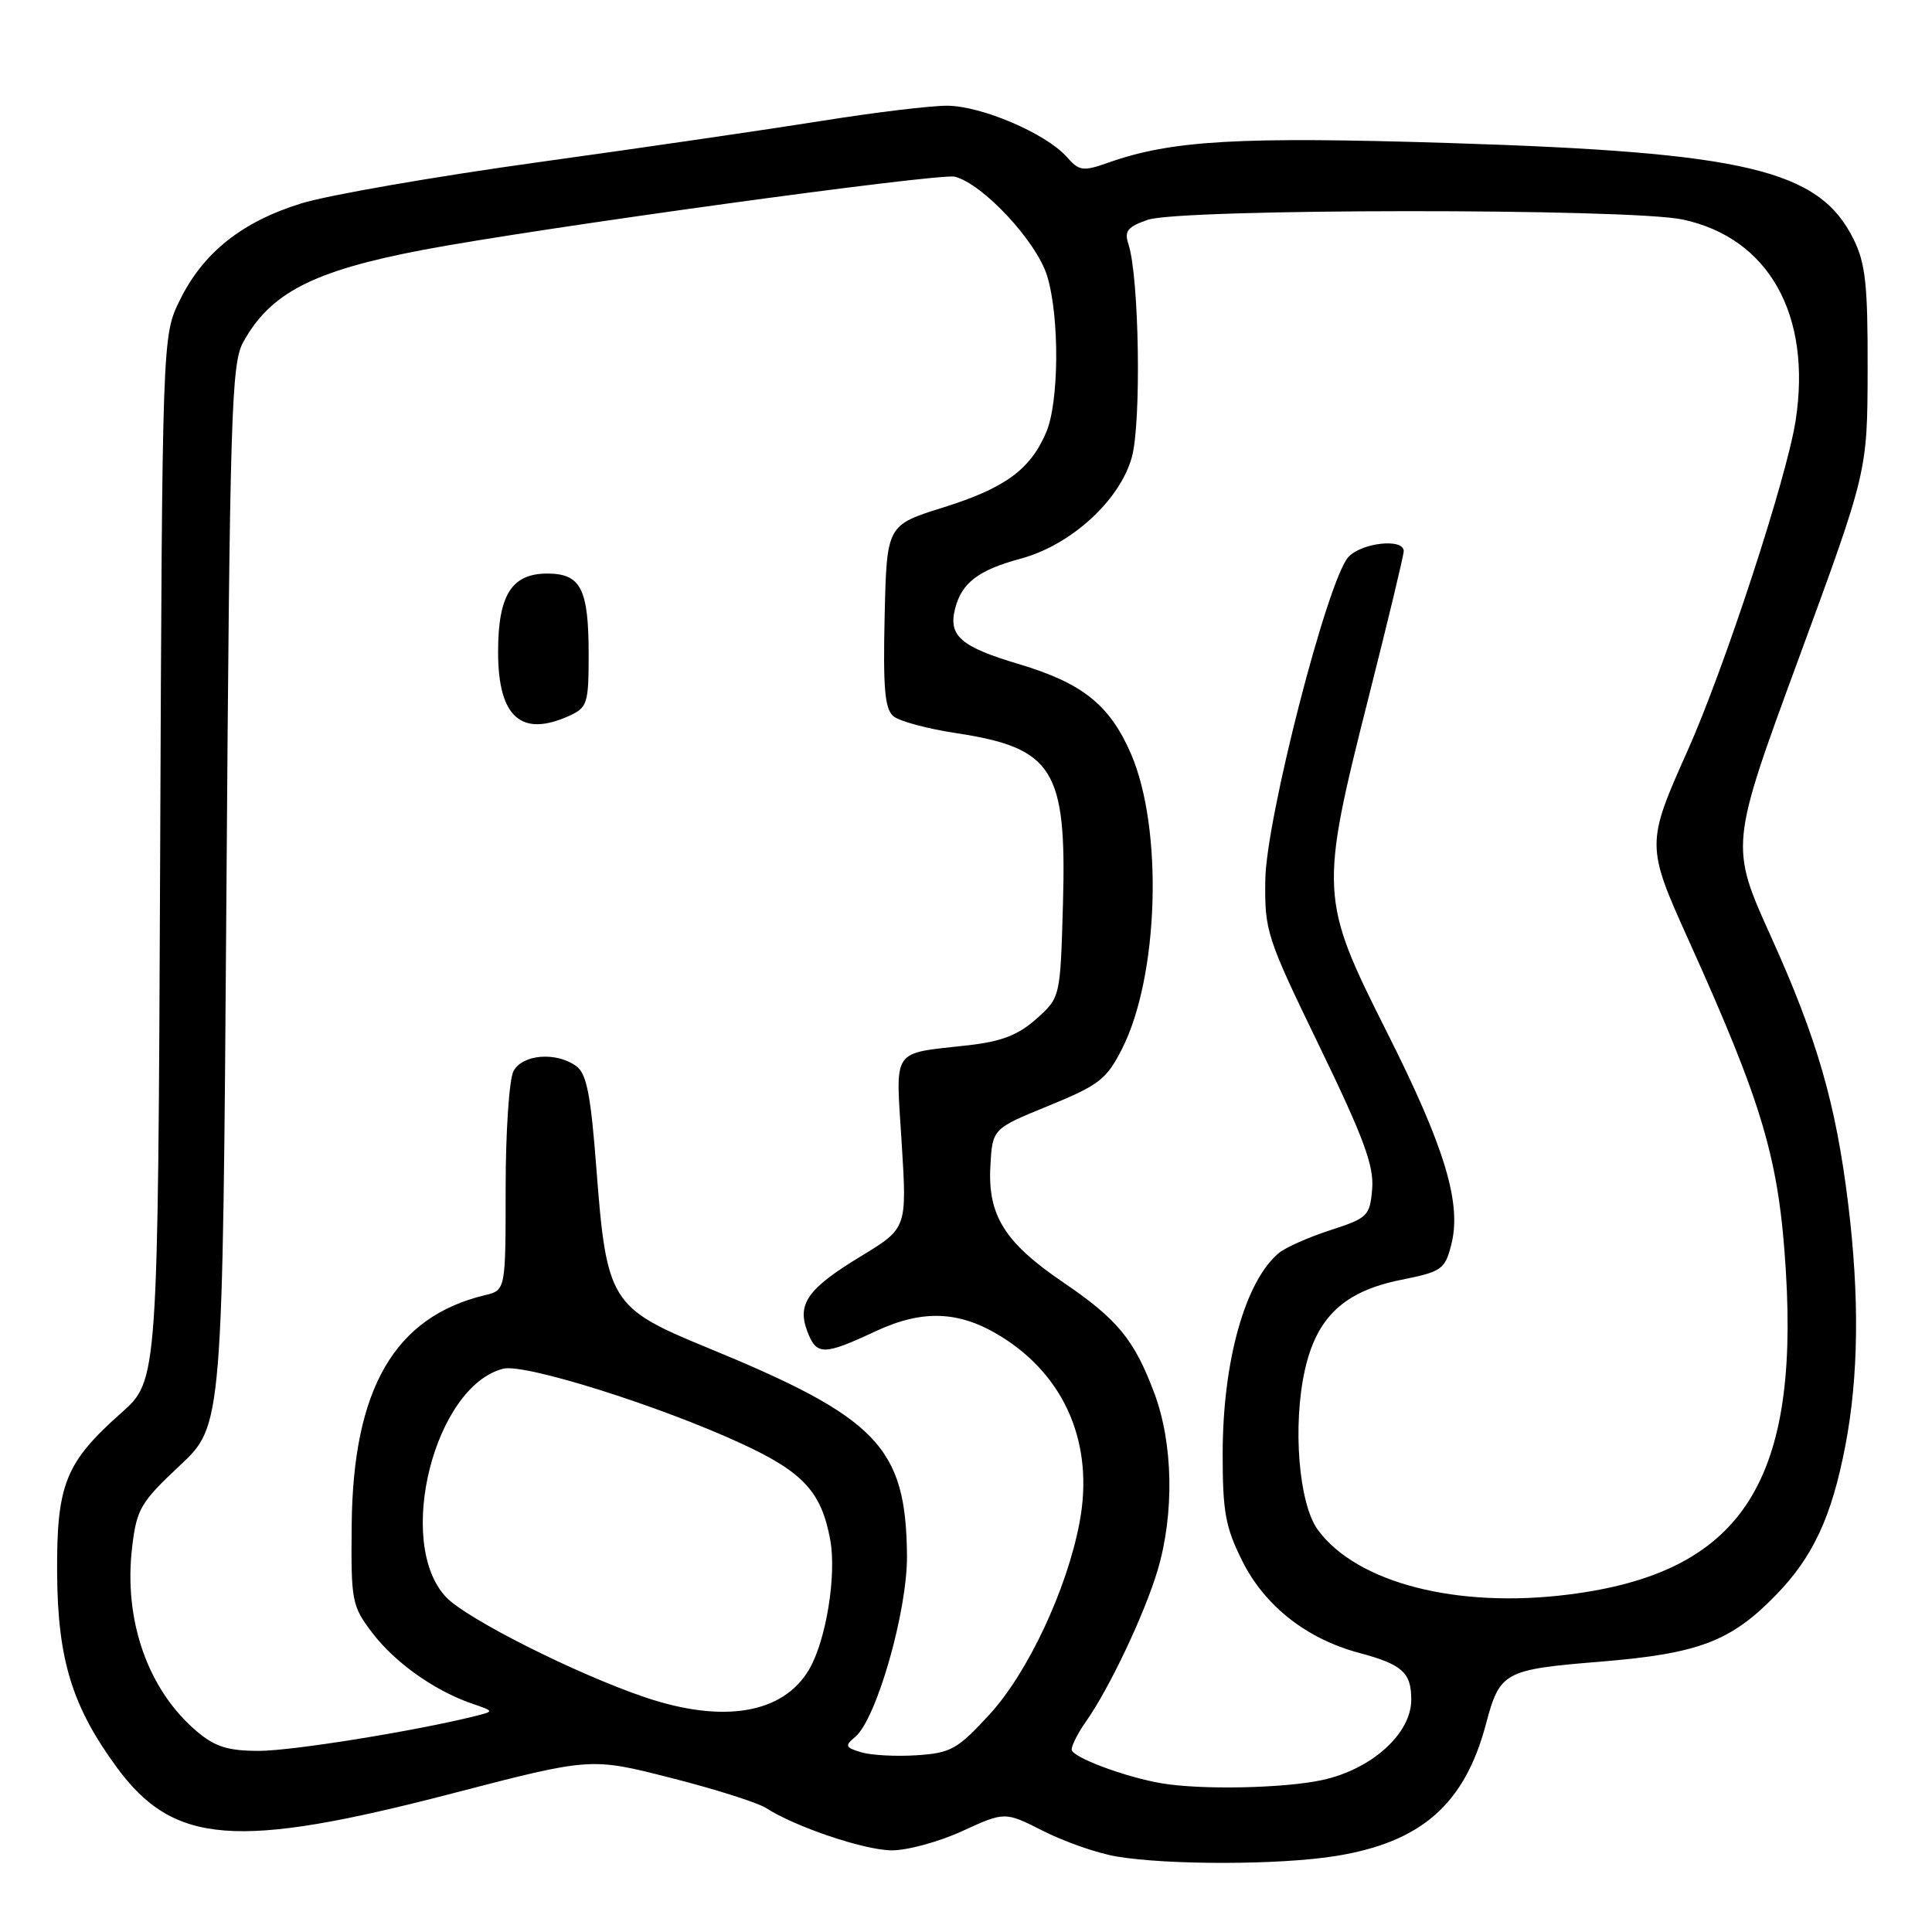 <?xml version="1.0" encoding="UTF-8" standalone="no"?>
<!DOCTYPE svg PUBLIC "-//W3C//DTD SVG 1.1//EN" "http://www.w3.org/Graphics/SVG/1.1/DTD/svg11.dtd" >
<svg xmlns="http://www.w3.org/2000/svg" xmlns:xlink="http://www.w3.org/1999/xlink" version="1.1" viewBox="0 0 256 256">
 <g >
 <path fill="currentColor"
d=" M 177.00 245.93 C 188.34 244.10 194.07 239.07 196.89 228.47 C 198.73 221.52 199.28 221.22 212.07 220.18 C 225.11 219.11 229.35 217.50 235.34 211.33 C 240.25 206.28 242.72 200.95 244.52 191.55 C 246.28 182.37 246.40 171.82 244.89 159.50 C 243.27 146.25 240.77 137.61 234.67 124.12 C 229.22 112.05 229.22 112.05 238.33 87.28 C 247.44 62.50 247.44 62.50 247.47 49.00 C 247.50 37.69 247.19 34.88 245.59 31.66 C 241.03 22.48 231.34 20.18 192.00 18.95 C 164.21 18.08 155.24 18.59 146.92 21.53 C 143.48 22.74 143.02 22.68 141.34 20.78 C 138.58 17.68 130.03 14.02 125.50 14.01 C 123.30 14.00 115.88 14.90 109.00 16.00 C 102.12 17.10 85.22 19.57 71.43 21.48 C 57.64 23.39 43.47 25.85 39.93 26.95 C 32.07 29.38 26.93 33.47 23.84 39.75 C 21.50 44.50 21.50 44.50 21.22 113.70 C 20.93 182.90 20.93 182.90 16.09 187.20 C 8.65 193.79 7.49 196.70 7.57 208.50 C 7.64 219.89 9.58 226.17 15.50 234.22 C 23.02 244.44 31.31 245.08 59.89 237.65 C 78.28 232.87 78.28 232.87 88.89 235.58 C 94.73 237.06 100.40 238.86 101.50 239.57 C 105.36 242.06 114.44 245.13 118.11 245.18 C 120.14 245.21 124.36 244.07 127.48 242.64 C 133.15 240.04 133.15 240.04 138.26 242.63 C 141.07 244.05 145.42 245.57 147.93 245.99 C 154.78 247.15 169.65 247.12 177.00 245.93 Z  M 154.00 236.31 C 149.14 235.50 142.00 232.83 142.00 231.82 C 142.00 231.27 142.84 229.61 143.87 228.15 C 146.98 223.76 151.67 213.84 153.39 208.07 C 155.62 200.55 155.45 191.28 152.96 184.62 C 150.30 177.50 148.08 174.81 140.84 169.89 C 133.14 164.66 130.87 161.04 131.23 154.53 C 131.50 149.56 131.50 149.56 138.95 146.52 C 145.64 143.78 146.62 143.02 148.67 138.99 C 153.55 129.38 154.15 109.88 149.88 99.93 C 147.08 93.44 143.45 90.52 135.08 88.02 C 127.31 85.71 125.64 84.27 126.55 80.67 C 127.41 77.24 129.63 75.54 135.26 74.02 C 141.90 72.23 148.37 66.33 149.97 60.60 C 151.25 56.04 150.95 36.71 149.53 32.38 C 148.95 30.62 149.39 30.06 152.07 29.13 C 156.38 27.62 215.99 27.59 222.98 29.09 C 234.37 31.53 240.09 41.72 237.93 55.73 C 236.76 63.31 228.50 88.55 223.60 99.50 C 218.11 111.77 218.11 112.10 223.76 124.60 C 233.65 146.52 235.74 153.63 236.64 168.50 C 238.36 196.71 230.48 208.43 207.88 211.28 C 193.05 213.16 179.82 209.75 174.64 202.74 C 172.09 199.30 171.25 188.93 172.91 181.50 C 174.48 174.51 178.12 171.10 185.63 169.59 C 191.02 168.51 191.45 168.22 192.29 164.97 C 193.72 159.48 191.47 152.03 183.70 136.62 C 174.89 119.12 174.83 118.14 181.38 92.27 C 183.92 82.24 186.00 73.58 186.00 73.02 C 186.00 71.29 180.40 71.90 178.66 73.82 C 175.90 76.88 167.78 108.43 167.66 116.57 C 167.56 123.39 167.81 124.16 174.85 138.68 C 180.70 150.76 182.07 154.47 181.82 157.52 C 181.52 161.12 181.25 161.39 176.29 163.00 C 173.42 163.93 170.35 165.29 169.47 166.02 C 165.00 169.73 162.03 180.31 162.01 192.55 C 162.00 200.31 162.37 202.35 164.60 206.82 C 167.56 212.77 173.12 217.15 180.04 219.00 C 185.82 220.55 187.00 221.60 187.00 225.22 C 187.00 229.72 181.74 234.46 175.18 235.87 C 170.11 236.96 159.22 237.18 154.00 236.31 Z  M 114.12 232.19 C 112.00 231.55 111.91 231.32 113.31 230.16 C 116.14 227.81 120.25 213.44 120.18 206.10 C 120.04 191.70 116.31 187.84 93.50 178.48 C 80.94 173.32 80.36 172.38 79.03 154.91 C 78.28 145.05 77.74 142.28 76.36 141.27 C 73.71 139.34 69.23 139.69 68.04 141.93 C 67.47 143.00 67.00 149.96 67.00 157.42 C 67.00 170.96 67.00 170.96 64.25 171.62 C 52.28 174.49 46.77 184.01 46.60 202.07 C 46.50 212.20 46.62 212.79 49.33 216.36 C 52.33 220.30 57.55 224.01 62.50 225.72 C 65.50 226.75 65.50 226.75 63.00 227.38 C 54.98 229.38 38.76 231.99 34.33 232.00 C 30.24 232.00 28.52 231.47 26.13 229.46 C 19.61 223.97 16.35 214.72 17.51 205.00 C 18.11 199.94 18.62 199.08 23.83 194.19 C 29.50 188.88 29.50 188.88 30.00 118.69 C 30.45 54.87 30.66 48.22 32.21 45.37 C 35.80 38.81 41.47 35.89 56.00 33.12 C 70.77 30.30 124.49 22.91 126.51 23.41 C 130.25 24.35 137.41 32.06 138.77 36.62 C 140.41 42.10 140.33 53.28 138.63 57.28 C 136.52 62.23 133.16 64.68 124.99 67.24 C 117.50 69.58 117.50 69.58 117.22 81.64 C 117.00 91.20 117.24 93.96 118.39 94.91 C 119.18 95.57 122.91 96.57 126.67 97.14 C 139.57 99.10 141.35 101.93 140.85 119.72 C 140.50 132.16 140.50 132.16 137.33 135.00 C 134.93 137.14 132.73 138.00 128.33 138.50 C 117.97 139.68 118.68 138.64 119.48 151.48 C 120.18 162.75 120.18 162.75 114.09 166.45 C 107.02 170.74 105.58 172.76 106.98 176.43 C 108.19 179.62 109.13 179.62 116.00 176.41 C 122.26 173.48 127.13 173.68 132.63 177.08 C 141.19 182.37 145.01 191.42 143.04 201.77 C 141.36 210.63 136.18 221.67 131.11 227.18 C 126.86 231.80 126.00 232.28 121.47 232.58 C 118.74 232.76 115.43 232.58 114.12 232.19 Z  M 75.45 94.84 C 77.82 93.76 78.00 93.20 78.00 86.77 C 78.00 78.02 76.97 76.00 72.52 76.00 C 67.79 76.00 66.00 78.86 66.00 86.39 C 66.00 95.02 69.06 97.75 75.45 94.84 Z  M 85.50 224.91 C 76.29 221.79 61.78 214.48 59.08 211.60 C 52.34 204.39 57.56 183.66 66.69 181.36 C 69.53 180.65 87.35 186.25 98.26 191.29 C 106.44 195.07 108.84 197.68 110.01 204.03 C 110.87 208.75 109.45 217.42 107.20 221.23 C 103.76 227.07 95.85 228.40 85.50 224.91 Z "/>
</g>
</svg>
